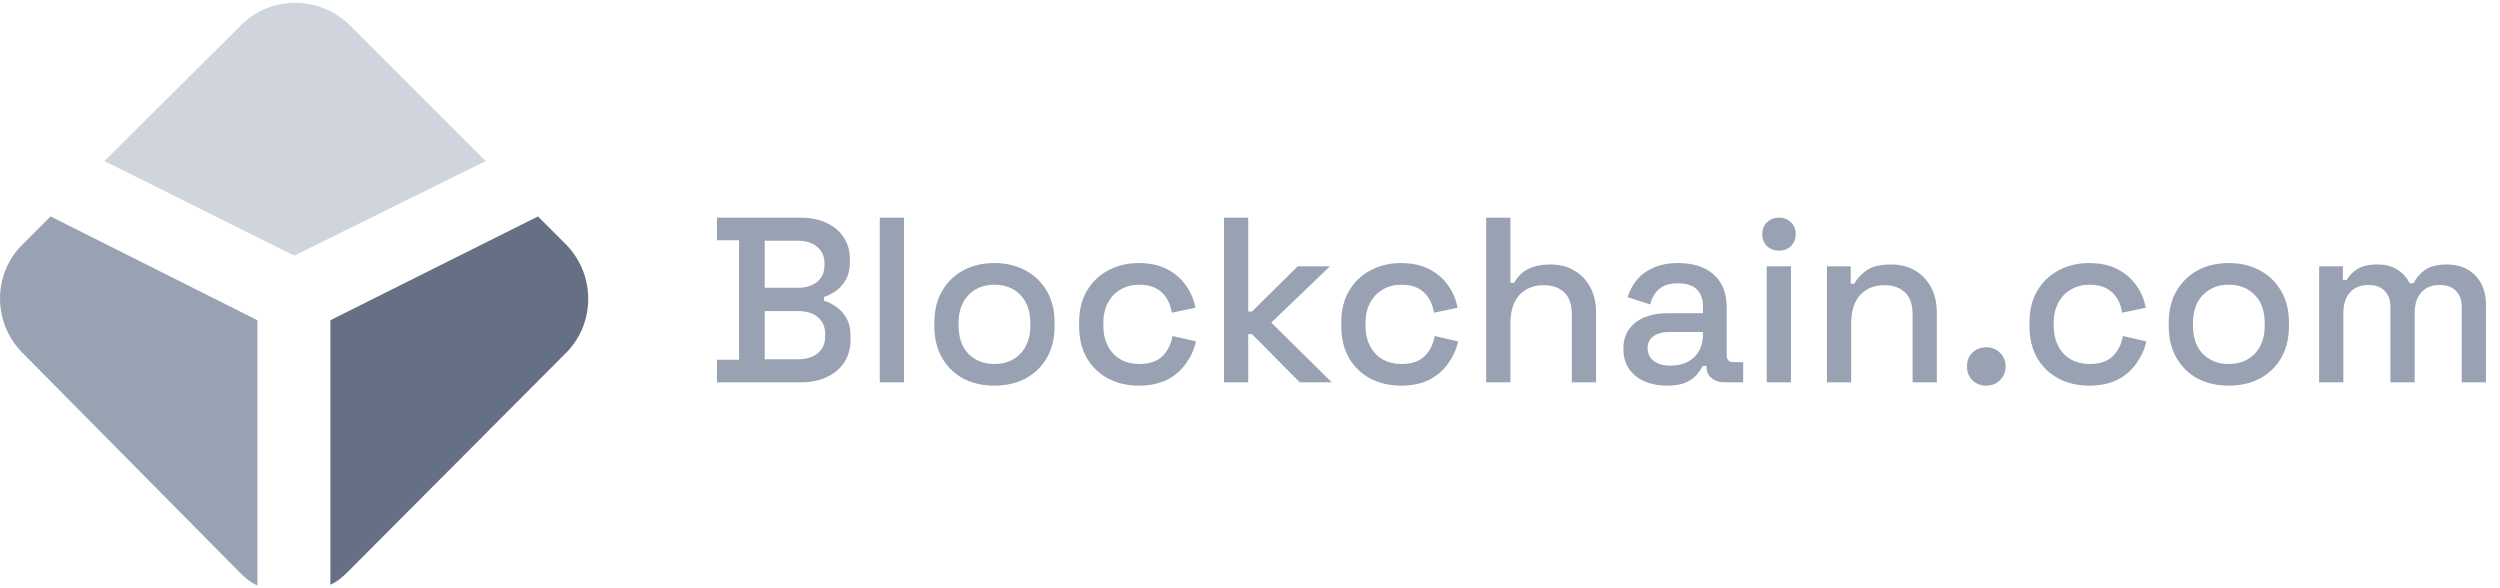 <svg width="170" height="40" viewBox="0 0 170 40" fill="none" xmlns="http://www.w3.org/2000/svg">
<g clip-path="url(#clip0_867_5733)">
<path d="M3.438 14.717L1.61 16.547C-0.482 18.534 -0.533 21.827 1.453 23.918C1.506 23.971 1.557 24.022 1.61 24.075L16.299 38.922C16.666 39.288 17.03 39.602 17.501 39.81V21.774L3.438 14.717Z" fill="#98A2B3"/>
<path d="M36.581 14.717L38.411 16.547C40.45 18.534 40.554 21.827 38.568 23.918C38.515 23.971 38.464 24.022 38.411 24.075L23.669 38.869C23.302 39.235 22.938 39.549 22.467 39.758V21.774L36.581 14.717Z" fill="#667085"/>
<path d="M33.026 10.954L23.826 1.754C21.787 -0.285 18.493 -0.338 16.454 1.65C16.402 1.702 16.351 1.702 16.351 1.754L7.098 10.954L20.01 17.384L33.026 10.954Z" fill="#D0D5DD"/>
</g>
<path d="M48.752 26V24.464H50.256V16.336H48.752V14.8H54.432C55.104 14.8 55.691 14.917 56.192 15.152C56.693 15.376 57.083 15.701 57.36 16.128C57.648 16.544 57.792 17.04 57.792 17.616V17.776C57.792 18.288 57.696 18.709 57.504 19.04C57.312 19.371 57.077 19.627 56.8 19.808C56.533 19.989 56.277 20.117 56.032 20.192V20.448C56.277 20.512 56.539 20.64 56.816 20.832C57.104 21.013 57.344 21.269 57.536 21.6C57.739 21.931 57.84 22.363 57.84 22.896V23.056C57.84 23.675 57.696 24.203 57.408 24.64C57.12 25.077 56.72 25.413 56.208 25.648C55.707 25.883 55.125 26 54.464 26H48.752ZM52 24.432H54.256C54.832 24.432 55.285 24.293 55.616 24.016C55.947 23.739 56.112 23.355 56.112 22.864V22.72C56.112 22.229 55.947 21.845 55.616 21.568C55.296 21.291 54.843 21.152 54.256 21.152H52V24.432ZM52 19.568H54.256C54.8 19.568 55.237 19.435 55.568 19.168C55.899 18.891 56.064 18.517 56.064 18.048V17.888C56.064 17.419 55.899 17.051 55.568 16.784C55.248 16.507 54.811 16.368 54.256 16.368H52V19.568ZM59.825 26V14.8H61.473V26H59.825ZM67.615 26.224C66.826 26.224 66.122 26.064 65.503 25.744C64.895 25.413 64.415 24.944 64.063 24.336C63.711 23.728 63.535 23.008 63.535 22.176V21.936C63.535 21.104 63.711 20.389 64.063 19.792C64.415 19.184 64.895 18.715 65.503 18.384C66.122 18.053 66.826 17.888 67.615 17.888C68.404 17.888 69.109 18.053 69.727 18.384C70.346 18.715 70.831 19.184 71.183 19.792C71.535 20.389 71.711 21.104 71.711 21.936V22.176C71.711 23.008 71.535 23.728 71.183 24.336C70.831 24.944 70.346 25.413 69.727 25.744C69.109 26.064 68.404 26.224 67.615 26.224ZM67.615 24.752C68.341 24.752 68.927 24.523 69.375 24.064C69.834 23.595 70.063 22.949 70.063 22.128V21.984C70.063 21.163 69.839 20.523 69.391 20.064C68.943 19.595 68.351 19.36 67.615 19.36C66.9 19.36 66.314 19.595 65.855 20.064C65.407 20.523 65.183 21.163 65.183 21.984V22.128C65.183 22.949 65.407 23.595 65.855 24.064C66.314 24.523 66.9 24.752 67.615 24.752ZM77.427 26.224C76.669 26.224 75.981 26.064 75.363 25.744C74.755 25.424 74.269 24.96 73.907 24.352C73.555 23.744 73.379 23.013 73.379 22.16V21.952C73.379 21.099 73.555 20.373 73.907 19.776C74.269 19.168 74.755 18.704 75.363 18.384C75.981 18.053 76.669 17.888 77.427 17.888C78.184 17.888 78.829 18.027 79.363 18.304C79.896 18.581 80.323 18.949 80.643 19.408C80.974 19.867 81.187 20.373 81.283 20.928L79.683 21.264C79.629 20.912 79.517 20.592 79.347 20.304C79.176 20.016 78.936 19.787 78.627 19.616C78.317 19.445 77.928 19.36 77.459 19.36C77 19.36 76.584 19.467 76.211 19.68C75.848 19.883 75.56 20.181 75.347 20.576C75.133 20.96 75.027 21.429 75.027 21.984V22.128C75.027 22.683 75.133 23.157 75.347 23.552C75.56 23.947 75.848 24.245 76.211 24.448C76.584 24.651 77 24.752 77.459 24.752C78.152 24.752 78.68 24.576 79.043 24.224C79.406 23.861 79.635 23.403 79.731 22.848L81.331 23.216C81.203 23.76 80.974 24.261 80.643 24.72C80.323 25.179 79.896 25.547 79.363 25.824C78.829 26.091 78.184 26.224 77.427 26.224ZM83.232 26V14.8H84.88V21.184H85.136L88.24 18.112H90.432L86.448 21.936L90.56 26H88.384L85.136 22.72H84.88V26H83.232ZM95.255 26.224C94.498 26.224 93.81 26.064 93.191 25.744C92.583 25.424 92.098 24.96 91.735 24.352C91.383 23.744 91.207 23.013 91.207 22.16V21.952C91.207 21.099 91.383 20.373 91.735 19.776C92.098 19.168 92.583 18.704 93.191 18.384C93.81 18.053 94.498 17.888 95.255 17.888C96.012 17.888 96.658 18.027 97.191 18.304C97.724 18.581 98.151 18.949 98.471 19.408C98.802 19.867 99.015 20.373 99.111 20.928L97.511 21.264C97.458 20.912 97.346 20.592 97.175 20.304C97.004 20.016 96.764 19.787 96.455 19.616C96.146 19.445 95.756 19.36 95.287 19.36C94.828 19.36 94.412 19.467 94.039 19.68C93.676 19.883 93.388 20.181 93.175 20.576C92.962 20.96 92.855 21.429 92.855 21.984V22.128C92.855 22.683 92.962 23.157 93.175 23.552C93.388 23.947 93.676 24.245 94.039 24.448C94.412 24.651 94.828 24.752 95.287 24.752C95.98 24.752 96.508 24.576 96.871 24.224C97.234 23.861 97.463 23.403 97.559 22.848L99.159 23.216C99.031 23.76 98.802 24.261 98.471 24.72C98.151 25.179 97.724 25.547 97.191 25.824C96.658 26.091 96.012 26.224 95.255 26.224ZM101.06 26V14.8H102.708V19.232H102.964C103.07 19.029 103.22 18.832 103.412 18.64C103.614 18.448 103.876 18.293 104.196 18.176C104.526 18.048 104.942 17.984 105.444 17.984C106.041 17.984 106.569 18.117 107.028 18.384C107.497 18.651 107.865 19.029 108.132 19.52C108.398 20 108.532 20.581 108.532 21.264V26H106.884V21.392C106.884 20.709 106.713 20.208 106.372 19.888C106.03 19.557 105.561 19.392 104.964 19.392C104.281 19.392 103.732 19.616 103.316 20.064C102.91 20.512 102.708 21.163 102.708 22.016V26H101.06ZM113.352 26.224C112.786 26.224 112.28 26.128 111.832 25.936C111.394 25.744 111.042 25.461 110.776 25.088C110.52 24.715 110.392 24.261 110.392 23.728C110.392 23.184 110.52 22.736 110.776 22.384C111.042 22.021 111.4 21.749 111.848 21.568C112.306 21.387 112.824 21.296 113.4 21.296H115.8V20.784C115.8 20.325 115.661 19.957 115.384 19.68C115.106 19.403 114.68 19.264 114.104 19.264C113.538 19.264 113.106 19.397 112.808 19.664C112.509 19.931 112.312 20.277 112.216 20.704L110.68 20.208C110.808 19.781 111.01 19.397 111.288 19.056C111.576 18.704 111.954 18.421 112.424 18.208C112.893 17.995 113.458 17.888 114.12 17.888C115.144 17.888 115.949 18.149 116.536 18.672C117.122 19.195 117.416 19.936 117.416 20.896V24.144C117.416 24.464 117.565 24.624 117.864 24.624H118.536V26H117.304C116.93 26 116.626 25.904 116.392 25.712C116.157 25.52 116.04 25.259 116.04 24.928V24.88H115.8C115.714 25.04 115.586 25.227 115.416 25.44C115.245 25.653 114.994 25.84 114.664 26C114.333 26.149 113.896 26.224 113.352 26.224ZM113.592 24.864C114.253 24.864 114.786 24.677 115.192 24.304C115.597 23.92 115.8 23.397 115.8 22.736V22.576H113.496C113.058 22.576 112.706 22.672 112.44 22.864C112.173 23.045 112.039 23.317 112.039 23.68C112.039 24.043 112.178 24.331 112.456 24.544C112.733 24.757 113.112 24.864 113.592 24.864ZM120.138 26V18.112H121.786V26H120.138ZM120.97 17.04C120.65 17.04 120.378 16.939 120.154 16.736C119.941 16.523 119.834 16.251 119.834 15.92C119.834 15.589 119.941 15.323 120.154 15.12C120.378 14.907 120.65 14.8 120.97 14.8C121.301 14.8 121.573 14.907 121.786 15.12C121.999 15.323 122.106 15.589 122.106 15.92C122.106 16.251 121.999 16.523 121.786 16.736C121.573 16.939 121.301 17.04 120.97 17.04ZM124.232 26V18.112H125.848V19.296H126.104C126.253 18.976 126.52 18.677 126.904 18.4C127.288 18.123 127.858 17.984 128.616 17.984C129.213 17.984 129.741 18.117 130.2 18.384C130.669 18.651 131.037 19.029 131.304 19.52C131.57 20 131.704 20.581 131.704 21.264V26H130.056V21.392C130.056 20.709 129.885 20.208 129.544 19.888C129.202 19.557 128.733 19.392 128.136 19.392C127.453 19.392 126.904 19.616 126.488 20.064C126.082 20.512 125.88 21.163 125.88 22.016V26H124.232ZM135.067 26.224C134.694 26.224 134.379 26.101 134.123 25.856C133.878 25.611 133.755 25.296 133.755 24.912C133.755 24.528 133.878 24.219 134.123 23.984C134.379 23.739 134.694 23.616 135.067 23.616C135.441 23.616 135.75 23.739 135.995 23.984C136.251 24.229 136.379 24.539 136.379 24.912C136.379 25.296 136.251 25.611 135.995 25.856C135.75 26.101 135.441 26.224 135.067 26.224ZM142.052 26.224C141.295 26.224 140.607 26.064 139.988 25.744C139.38 25.424 138.895 24.96 138.532 24.352C138.18 23.744 138.004 23.013 138.004 22.16V21.952C138.004 21.099 138.18 20.373 138.532 19.776C138.895 19.168 139.38 18.704 139.988 18.384C140.607 18.053 141.295 17.888 142.052 17.888C142.809 17.888 143.455 18.027 143.988 18.304C144.521 18.581 144.948 18.949 145.268 19.408C145.599 19.867 145.812 20.373 145.908 20.928L144.308 21.264C144.255 20.912 144.143 20.592 143.972 20.304C143.801 20.016 143.561 19.787 143.252 19.616C142.943 19.445 142.553 19.36 142.084 19.36C141.625 19.36 141.209 19.467 140.836 19.68C140.473 19.883 140.185 20.181 139.972 20.576C139.759 20.96 139.652 21.429 139.652 21.984V22.128C139.652 22.683 139.759 23.157 139.972 23.552C140.185 23.947 140.473 24.245 140.836 24.448C141.209 24.651 141.625 24.752 142.084 24.752C142.777 24.752 143.305 24.576 143.668 24.224C144.031 23.861 144.26 23.403 144.356 22.848L145.956 23.216C145.828 23.76 145.599 24.261 145.268 24.72C144.948 25.179 144.521 25.547 143.988 25.824C143.455 26.091 142.809 26.224 142.052 26.224ZM151.553 26.224C150.763 26.224 150.059 26.064 149.441 25.744C148.833 25.413 148.353 24.944 148.001 24.336C147.649 23.728 147.473 23.008 147.473 22.176V21.936C147.473 21.104 147.649 20.389 148.001 19.792C148.353 19.184 148.833 18.715 149.441 18.384C150.059 18.053 150.763 17.888 151.553 17.888C152.342 17.888 153.046 18.053 153.665 18.384C154.283 18.715 154.769 19.184 155.121 19.792C155.473 20.389 155.649 21.104 155.649 21.936V22.176C155.649 23.008 155.473 23.728 155.121 24.336C154.769 24.944 154.283 25.413 153.665 25.744C153.046 26.064 152.342 26.224 151.553 26.224ZM151.553 24.752C152.278 24.752 152.865 24.523 153.313 24.064C153.771 23.595 154.001 22.949 154.001 22.128V21.984C154.001 21.163 153.777 20.523 153.329 20.064C152.881 19.595 152.289 19.36 151.553 19.36C150.838 19.36 150.251 19.595 149.793 20.064C149.345 20.523 149.121 21.163 149.121 21.984V22.128C149.121 22.949 149.345 23.595 149.793 24.064C150.251 24.523 150.838 24.752 151.553 24.752ZM157.7 26V18.112H159.316V19.04H159.572C159.722 18.763 159.962 18.517 160.292 18.304C160.623 18.091 161.071 17.984 161.636 17.984C162.223 17.984 162.692 18.107 163.044 18.352C163.407 18.587 163.679 18.891 163.86 19.264H164.116C164.298 18.901 164.559 18.597 164.9 18.352C165.252 18.107 165.748 17.984 166.388 17.984C166.9 17.984 167.354 18.091 167.748 18.304C168.143 18.507 168.458 18.816 168.692 19.232C168.927 19.637 169.044 20.144 169.044 20.752V26H167.396V20.88C167.396 20.4 167.263 20.032 166.996 19.776C166.74 19.509 166.372 19.376 165.892 19.376C165.38 19.376 164.97 19.541 164.66 19.872C164.351 20.203 164.196 20.677 164.196 21.296V26H162.548V20.88C162.548 20.4 162.415 20.032 162.148 19.776C161.892 19.509 161.524 19.376 161.044 19.376C160.532 19.376 160.122 19.541 159.812 19.872C159.503 20.203 159.348 20.677 159.348 21.296V26H157.7Z" fill="#98A2B3"/>
<defs>
<clipPath id="clip0_867_5733">
<rect width="40" height="40" fill="white"/>
</clipPath>
</defs>
</svg>
